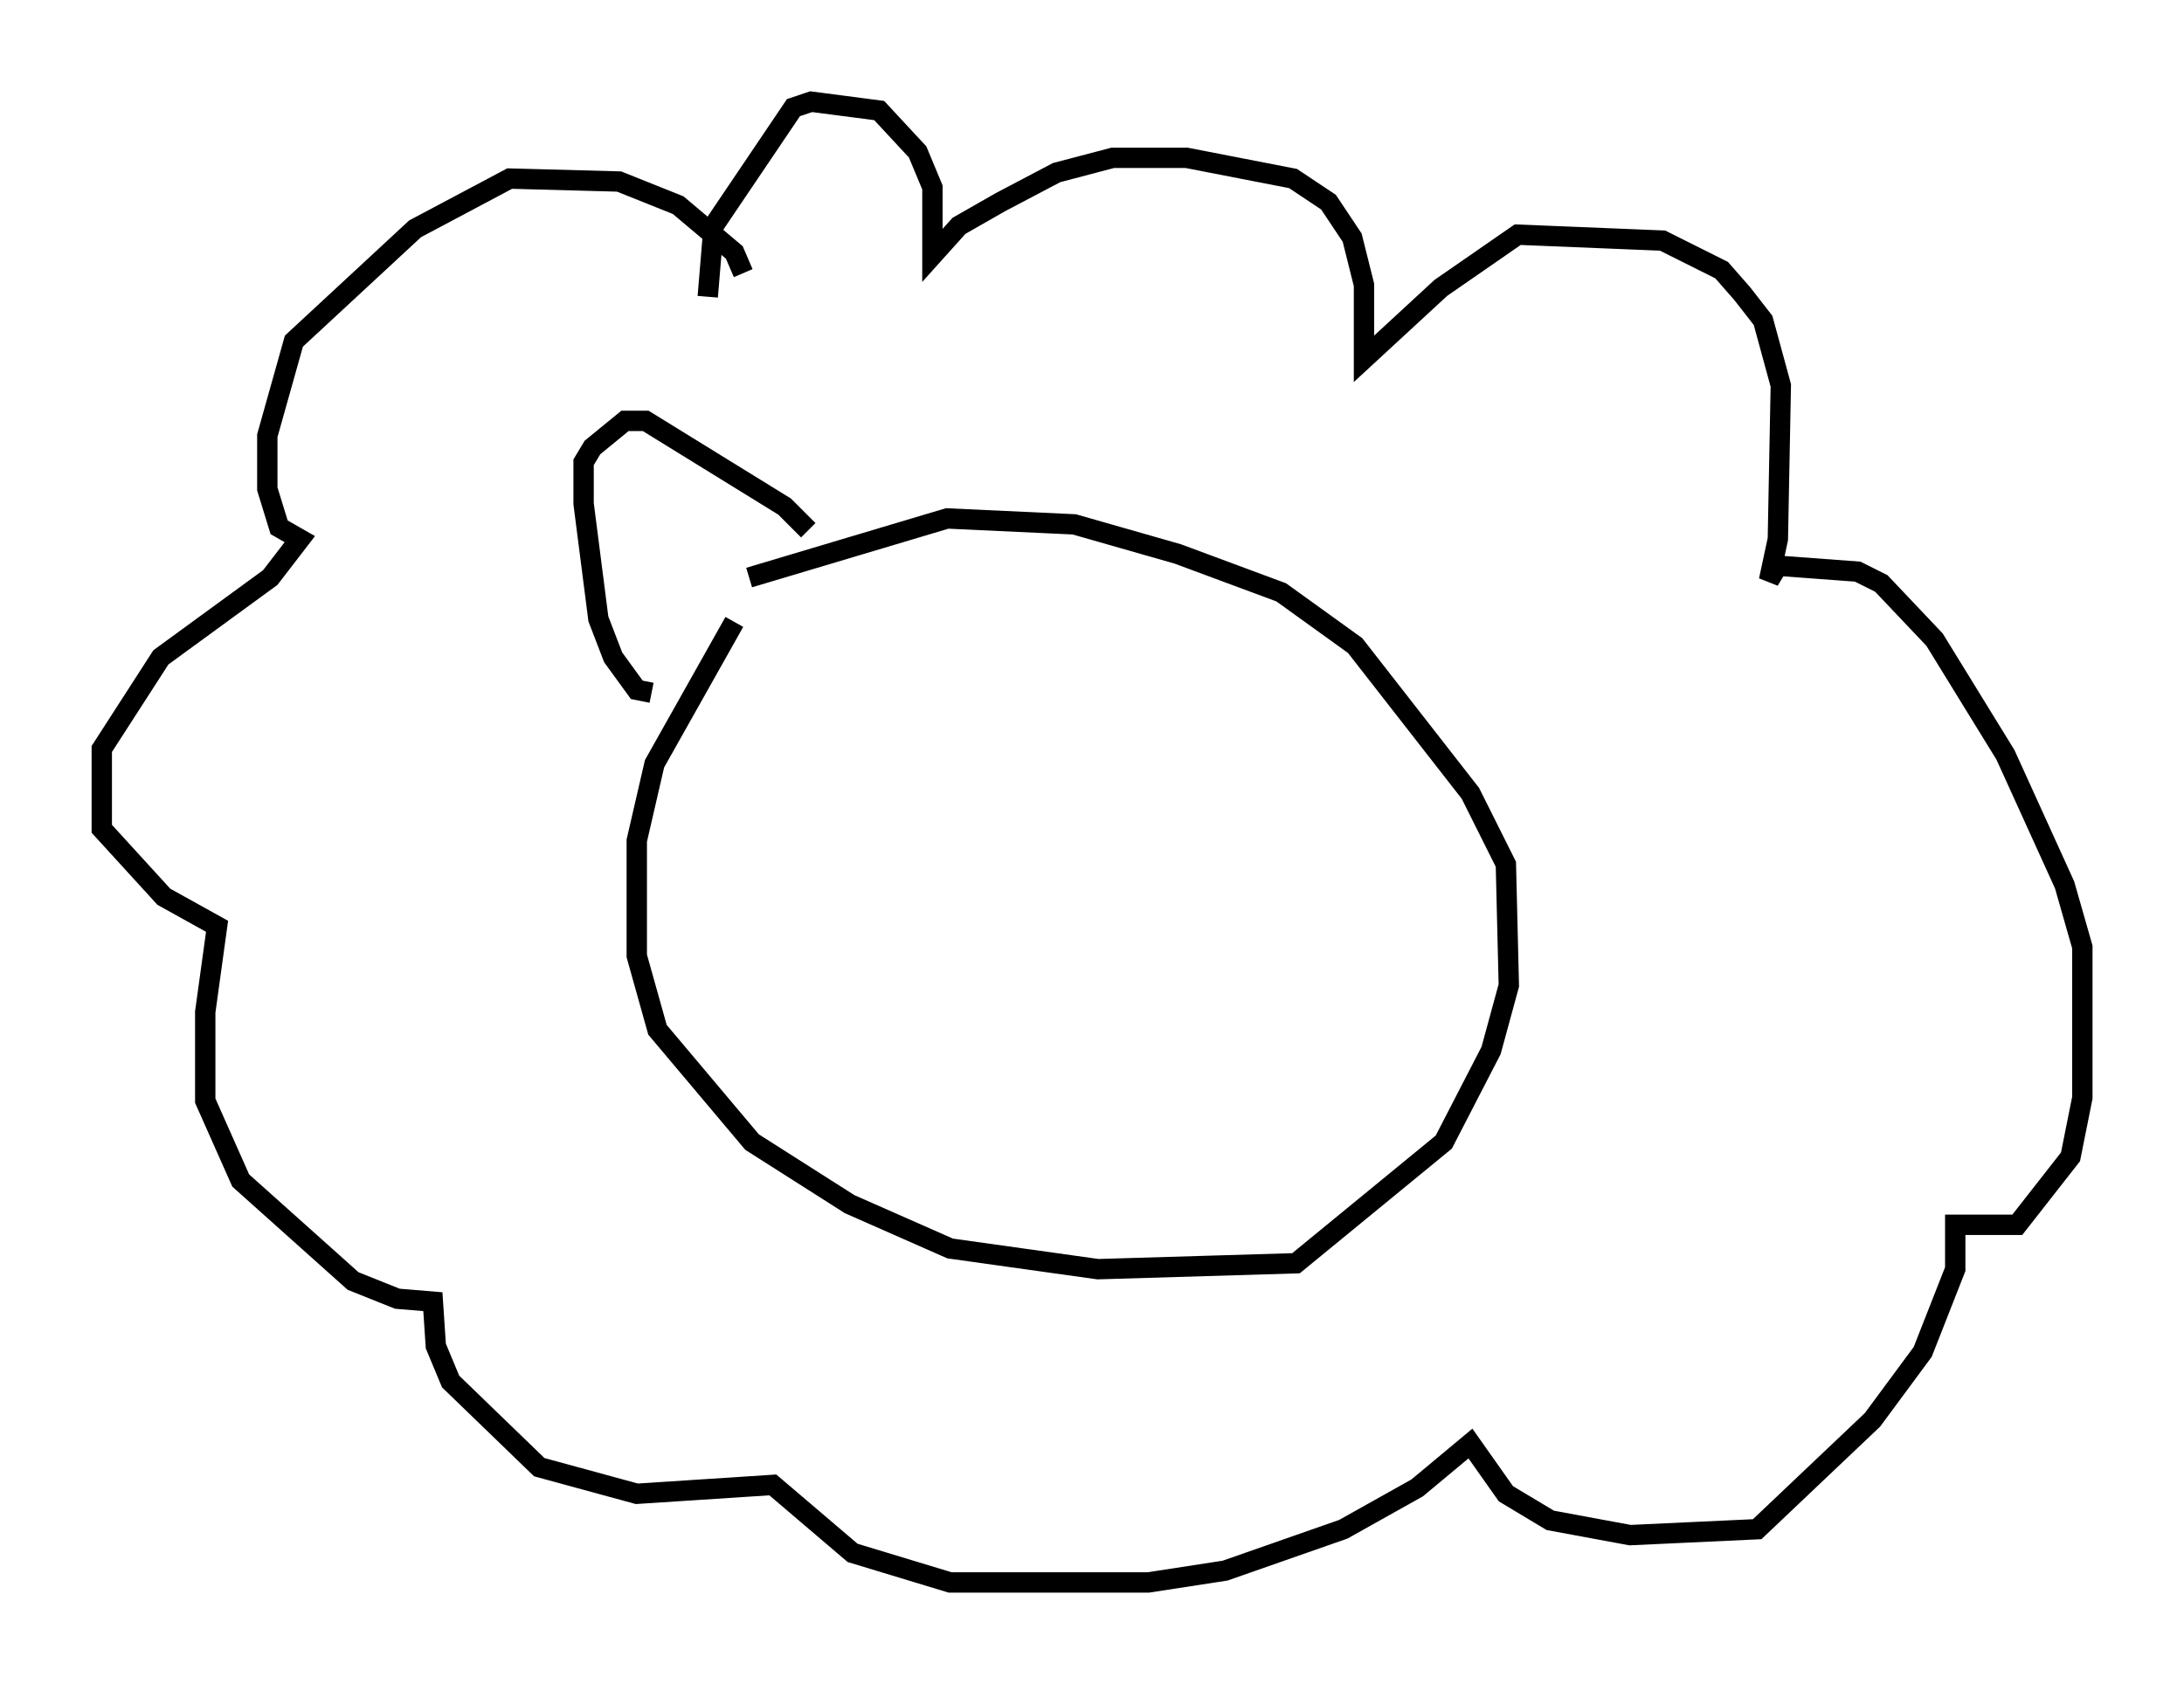 <?xml version="1.0" encoding="utf-8" ?>
<svg baseProfile="full" height="82.771" version="1.1" width="107.318" xmlns="http://www.w3.org/2000/svg" xmlns:ev="http://www.w3.org/2001/xml-events" xmlns:xlink="http://www.w3.org/1999/xlink"><defs /><rect fill="white" height="82.771" width="107.318" x="0" y="0" /><path d="M38.989, 28.531 m-2.905, 2.034 l-3.922, 6.972 -0.872, 3.777 l0.0, 5.665 1.017, 3.631 l4.648, 5.52 4.793, 3.05 l4.939, 2.179 7.263, 1.017 l9.732, -0.291 7.263, -5.955 l2.324, -4.503 0.872, -3.196 l-0.145, -5.955 -1.743, -3.486 l-5.665, -7.263 -3.631, -2.615 l-5.084, -1.888 -5.084, -1.453 l-6.246, -0.291 -9.732, 2.905 m-0.291, -14.961 l-0.436, -1.017 -2.76, -2.324 l-2.905, -1.162 -5.374, -0.145 l-4.648, 2.469 -5.955, 5.52 l-1.307, 4.648 0.0, 2.615 l0.581, 1.888 1.017, 0.581 l-1.453, 1.888 -5.374, 3.922 l-2.905, 4.503 0.0, 3.922 l3.05, 3.341 2.615, 1.453 l-0.581, 4.212 0.0, 4.358 l1.743, 3.922 5.52, 4.939 l2.179, 0.872 1.743, 0.145 l0.145, 2.179 0.726, 1.743 l4.358, 4.212 4.793, 1.307 l6.682, -0.436 3.922, 3.341 l4.793, 1.453 9.732, 0.0 l3.777, -0.581 5.81, -2.034 l3.631, -2.034 2.615, -2.179 l1.743, 2.469 2.179, 1.307 l3.922, 0.726 6.246, -0.291 l5.665, -5.374 2.469, -3.341 l1.598, -4.067 0.0, -2.179 l3.05, 0.0 2.615, -3.341 l0.581, -2.905 0.0, -7.408 l-0.872, -3.05 -2.905, -6.391 l-3.486, -5.665 -2.615, -2.76 l-1.162, -0.581 -3.922, -0.291 l-0.436, 0.726 0.436, -2.034 l0.145, -7.553 -0.872, -3.196 l-1.017, -1.307 -1.017, -1.162 l-2.905, -1.453 -7.117, -0.291 l-3.777, 2.615 -3.777, 3.486 l0.0, -3.631 -0.581, -2.324 l-1.162, -1.743 -1.743, -1.162 l-5.229, -1.017 -3.631, 0.0 l-2.76, 0.726 -2.76, 1.453 l-2.034, 1.162 -1.307, 1.453 l0.0, -3.341 -0.726, -1.743 l-1.888, -2.034 -3.341, -0.436 l-0.872, 0.291 -3.922, 5.81 l-0.291, 3.486 m-2.76, 19.464 l-0.726, -0.145 -1.162, -1.598 l-0.726, -1.888 -0.726, -5.665 l0.0, -2.034 0.436, -0.726 l1.598, -1.307 1.017, 0.0 l6.827, 4.212 1.162, 1.162 " fill="none" stroke="black" stroke-width="1" /></svg>